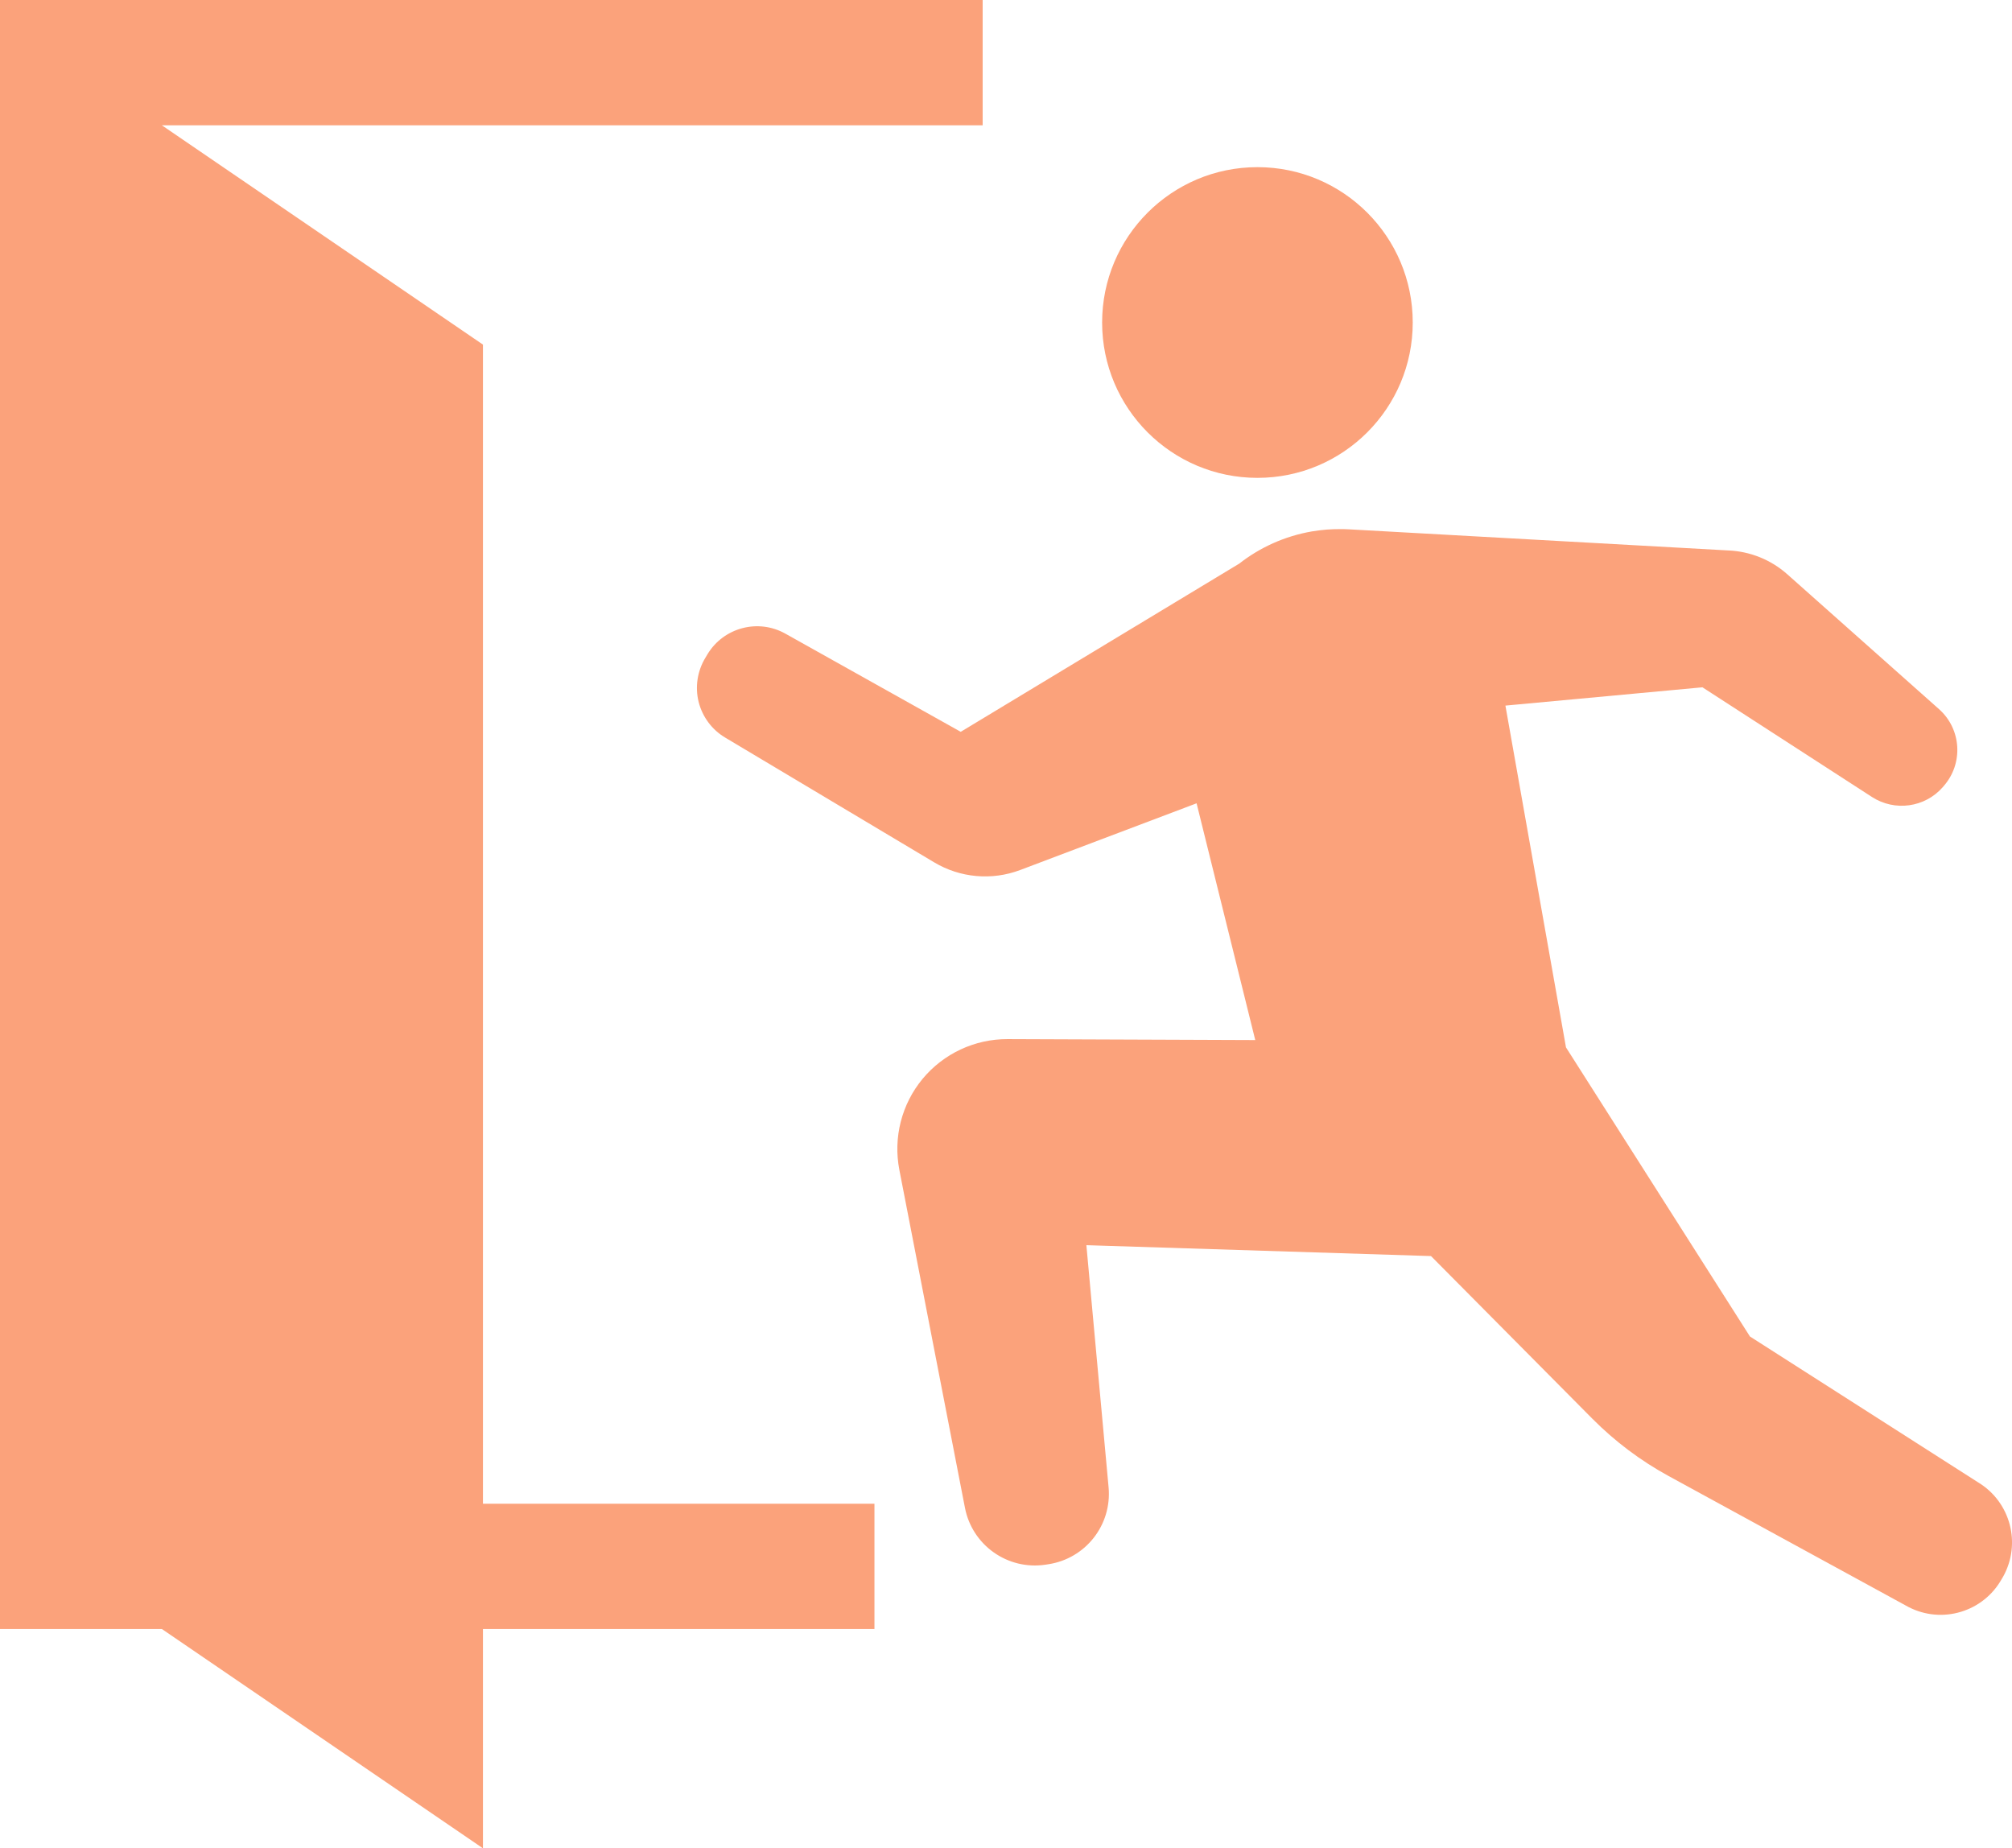 <?xml version="1.0" encoding="UTF-8" standalone="no"?>
<!-- Uploaded to: SVG Repo, www.svgrepo.com, Generator: SVG Repo Mixer Tools -->

<svg
   height="734.838"
   width="799.999"
   version="1.1"
   id="_x32_"
   viewBox="0 0 511.999 470.296"
   xml:space="preserve"
   xmlns="http://www.w3.org/2000/svg"
   xmlns:svg="http://www.w3.org/2000/svg"><defs
   id="defs2" />
<style
   type="text/css"
   id="style1">
	.st0{fill: #FBA27B;}
</style>
<path
   id="path1"
   class="st0"
   d="m 0,0 v 414.498 h 41.194 l 81.704,55.799 v -15.943 -39.856 h 99.625 v -31.884 h -99.625 V 87.683 L 41.194,31.884 H 250.062 V 0 Z m 319.983,42.532 c -21.827,0 -39.523,17.702 -39.523,39.53 0,21.827 17.695,39.529 39.523,39.529 21.826,0 39.52,-17.702 39.52,-39.529 0,-21.828 -17.693,-39.53 -39.52,-39.53 z m 19.415,92.124 c -1.063,0.035 -1.754,0.091 -1.754,0.091 -1.238,0.101 -2.49,0.264 -3.736,0.459 -7.021,1.207 -13.327,4.117 -18.566,8.213 l -70.86,42.79 -44.629,-24.98 c -6.92,-3.877 -15.678,-1.573 -19.802,5.215 l -0.552,0.926 c -2.039,3.37 -2.662,7.396 -1.72,11.217 0.957,3.799 3.378,7.083 6.764,9.091 l 53.181,31.744 c 6.609,3.954 14.682,4.671 21.899,1.946 l 44.876,-16.97 14.93,60.242 -63.021,-0.242 c -8.376,-0.031 -16.308,3.69 -21.641,10.12 -5.34,6.452 -7.495,14.938 -5.907,23.15 l 16.696,86 c 1.853,9.528 10.876,15.903 20.474,14.464 l 0.715,-0.109 c 9.505,-1.424 16.232,-9.995 15.36,-19.57 l -5.652,-61.621 87.698,2.772 41.079,41.404 c 5.722,5.753 12.26,10.673 19.39,14.565 l 61.021,33.318 c 8.554,4.428 19.073,1.261 23.758,-7.146 l 0.343,-0.576 c 4.672,-8.405 1.884,-18.974 -6.32,-23.956 l -58.11,-37.148 -46.814,-73.562 -15.412,-86.965 50.138,-4.655 43.149,27.915 c 5.799,3.737 13.459,2.686 18.005,-2.506 l 0.249,-0.296 c 5.044,-5.745 4.515,-14.479 -1.206,-19.562 L 454.798,146.105 c -4.164,-3.698 -9.489,-5.83 -15.062,-6.049 l -96.354,-5.364 c -1.486,-0.086 -2.921,-0.071 -3.984,-0.036 z"
   style="stroke:none;stroke-width:0;stroke-dasharray:none" />
</svg>
